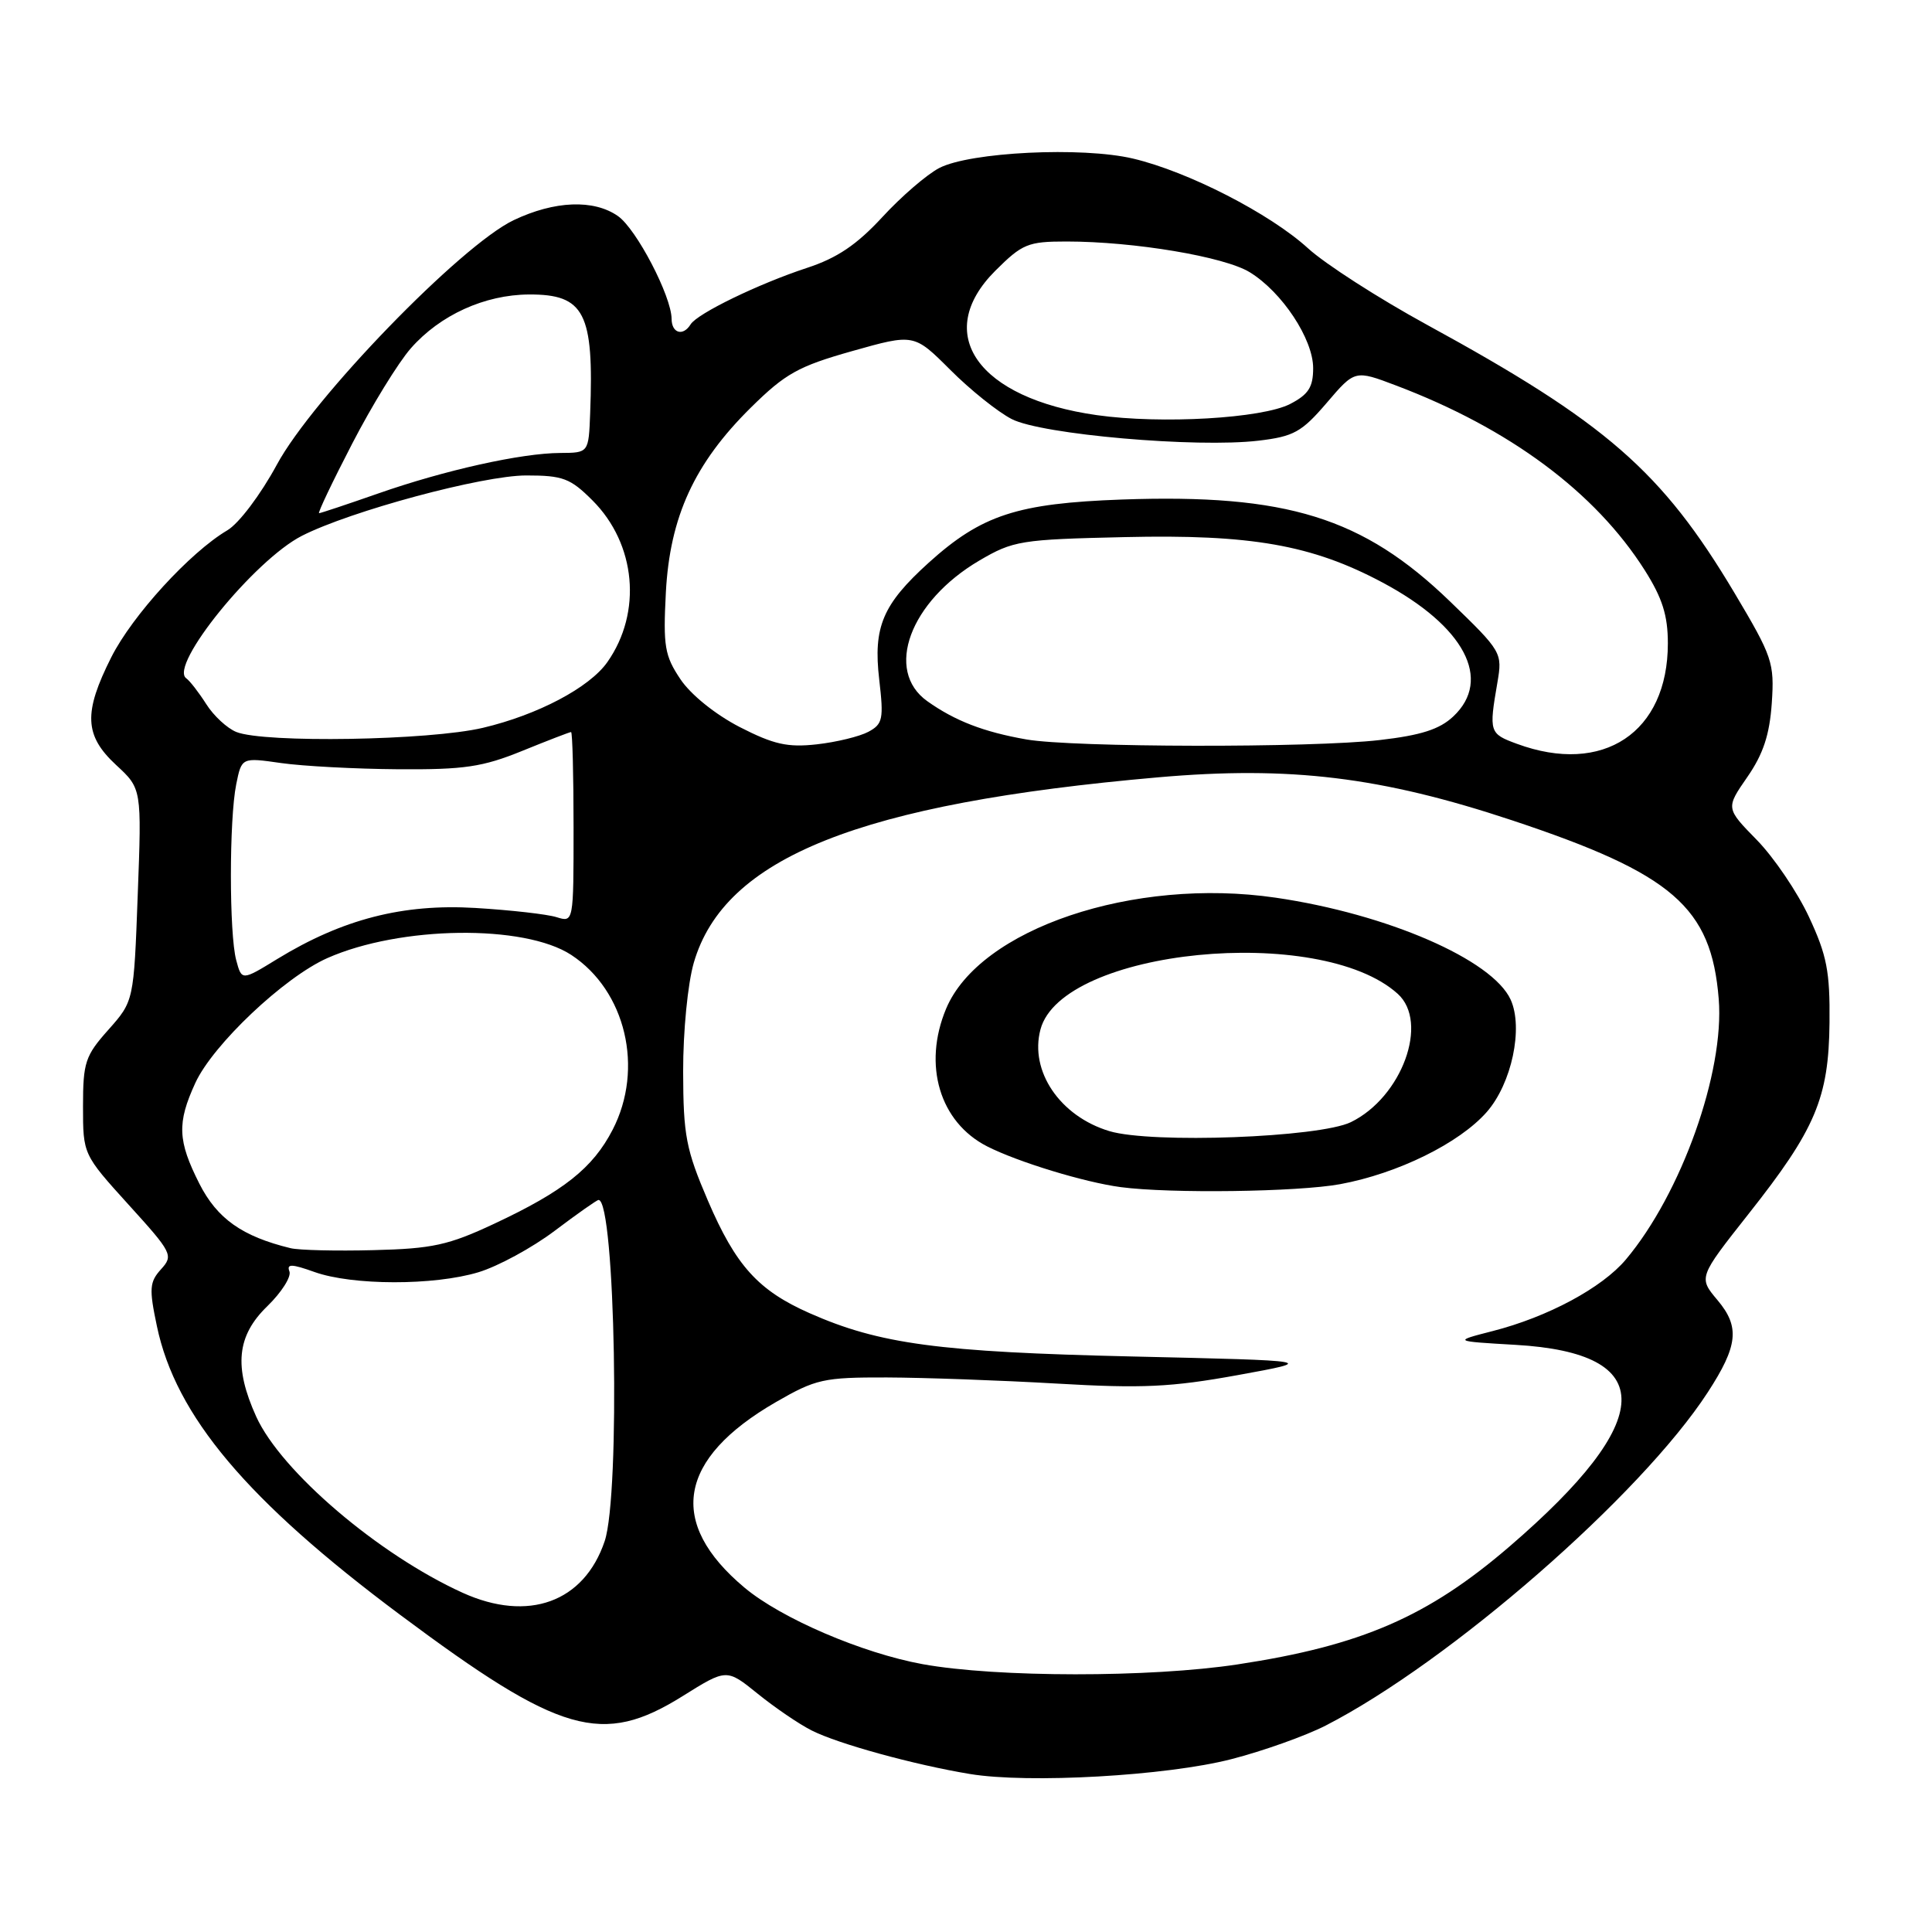 <?xml version="1.0" encoding="UTF-8" standalone="no"?>
<!DOCTYPE svg PUBLIC "-//W3C//DTD SVG 1.1//EN" "http://www.w3.org/Graphics/SVG/1.1/DTD/svg11.dtd" >
<svg xmlns="http://www.w3.org/2000/svg" xmlns:xlink="http://www.w3.org/1999/xlink" version="1.1" viewBox="0 0 256 256">
 <g >
 <path fill="currentColor"
d=" M 163.15 233.10 C 167.36 232.02 172.99 230.01 175.65 228.65 C 192.10 220.21 217.42 198.13 226.28 184.50 C 230.30 178.32 230.56 175.82 227.59 172.29 C 225.05 169.27 225.05 169.27 231.67 160.88 C 240.57 149.63 242.32 145.50 242.42 135.50 C 242.49 128.73 242.07 126.58 239.70 121.50 C 238.16 118.20 235.05 113.61 232.78 111.29 C 228.67 107.09 228.67 107.09 231.53 102.96 C 233.64 99.91 234.48 97.36 234.77 93.17 C 235.13 87.81 234.86 87.02 229.83 78.57 C 220.20 62.42 212.84 56.01 189.00 42.99 C 182.68 39.53 175.62 35.00 173.33 32.91 C 168.26 28.29 157.42 22.73 150.12 21.01 C 143.38 19.42 128.56 20.14 124.46 22.26 C 122.82 23.11 119.42 26.04 116.91 28.77 C 113.53 32.43 110.93 34.19 106.92 35.50 C 100.53 37.60 92.40 41.54 91.51 42.98 C 90.51 44.60 89.00 44.16 88.99 42.25 C 88.97 39.25 84.33 30.34 81.88 28.63 C 78.68 26.39 73.50 26.59 68.07 29.17 C 61.07 32.50 41.43 52.77 36.68 61.58 C 34.53 65.55 31.65 69.37 30.12 70.27 C 25.18 73.19 17.55 81.53 14.75 87.08 C 11.04 94.44 11.17 97.46 15.39 101.37 C 18.78 104.50 18.78 104.50 18.25 118.58 C 17.73 132.65 17.73 132.65 14.37 136.44 C 11.29 139.89 11.00 140.77 11.00 146.59 C 11.00 152.96 11.00 152.96 17.03 159.62 C 22.83 166.01 23.00 166.35 21.34 168.18 C 19.81 169.87 19.74 170.75 20.79 175.72 C 23.28 187.62 32.76 198.86 53.03 213.98 C 74.25 229.81 79.80 231.40 90.46 224.74 C 96.28 221.10 96.28 221.10 100.39 224.42 C 102.65 226.25 105.87 228.45 107.54 229.29 C 111.02 231.06 121.13 233.84 128.50 235.06 C 136.26 236.35 154.57 235.31 163.15 233.10 Z  M 122.25 220.51 C 114.25 219.05 103.52 214.45 98.65 210.37 C 88.38 201.77 89.81 193.30 102.80 185.79 C 108.11 182.73 109.12 182.50 117.50 182.52 C 122.45 182.54 132.57 182.90 140.00 183.33 C 151.34 183.99 155.18 183.81 164.00 182.21 C 174.50 180.30 174.50 180.30 150.00 179.74 C 124.40 179.15 116.54 178.10 107.27 174.00 C 100.46 170.99 97.50 167.71 93.80 159.09 C 90.90 152.32 90.54 150.47 90.52 142.00 C 90.51 136.66 91.13 130.34 91.93 127.57 C 95.98 113.62 113.89 106.47 153.46 103.00 C 170.95 101.47 182.99 102.93 200.37 108.70 C 221.64 115.77 226.76 120.19 227.74 132.37 C 228.52 142.06 222.78 158.17 215.43 166.90 C 212.27 170.65 205.09 174.51 197.76 176.38 C 192.54 177.72 192.54 177.72 200.82 178.20 C 219.79 179.29 219.53 188.12 200.04 204.90 C 189.21 214.22 180.40 218.05 164.00 220.54 C 152.43 222.30 132.08 222.29 122.25 220.51 Z  M 177.57 156.91 C 185.21 155.50 193.37 151.48 197.00 147.35 C 200.31 143.58 201.87 136.21 200.17 132.46 C 197.75 127.16 183.82 121.11 169.05 118.95 C 150.21 116.19 129.79 123.07 125.36 133.67 C 122.25 141.12 124.51 148.69 130.80 151.90 C 134.87 153.97 143.68 156.66 148.50 157.30 C 155.05 158.17 171.96 157.94 177.57 156.91 Z  M 61.30 211.05 C 50.16 205.99 37.25 194.97 33.95 187.71 C 30.96 181.11 31.37 177.00 35.42 173.08 C 37.30 171.25 38.62 169.18 38.35 168.47 C 37.96 167.45 38.63 167.46 41.68 168.55 C 46.70 170.34 57.49 170.36 63.39 168.58 C 65.98 167.80 70.53 165.33 73.51 163.08 C 76.48 160.84 79.09 159.00 79.31 159.00 C 81.53 159.00 82.22 197.99 80.12 204.22 C 77.39 212.31 69.99 214.99 61.30 211.05 Z  M 38.50 165.39 C 32.09 163.83 28.78 161.49 26.42 156.85 C 23.54 151.15 23.44 148.81 25.88 143.50 C 28.21 138.42 37.67 129.48 43.38 126.95 C 53.05 122.67 69.47 122.46 75.69 126.53 C 82.92 131.27 85.36 141.59 81.18 149.69 C 78.56 154.77 74.68 157.85 65.47 162.16 C 59.43 164.99 57.30 165.46 49.50 165.65 C 44.55 165.78 39.60 165.66 38.50 165.39 Z  M 31.30 127.23 C 30.36 123.73 30.36 108.58 31.30 103.93 C 32.02 100.36 32.02 100.36 37.26 101.11 C 40.14 101.52 47.12 101.89 52.77 101.93 C 61.52 101.99 63.95 101.63 69.19 99.50 C 72.58 98.12 75.49 97.00 75.67 97.00 C 75.85 97.00 76.00 102.68 76.00 109.62 C 76.00 122.23 76.00 122.23 73.75 121.53 C 72.51 121.14 67.67 120.59 63.00 120.31 C 53.38 119.73 45.39 121.79 36.76 127.06 C 32.03 129.96 32.03 129.96 31.30 127.23 Z  M 201.00 98.56 C 197.35 97.22 197.28 97.02 198.41 90.46 C 199.09 86.48 199.01 86.34 192.13 79.69 C 180.59 68.55 170.50 65.42 148.66 66.19 C 134.80 66.69 130.07 68.23 123.06 74.56 C 116.96 80.08 115.69 83.06 116.50 90.03 C 117.11 95.28 116.98 95.94 115.06 96.97 C 113.90 97.59 110.82 98.34 108.22 98.63 C 104.35 99.06 102.51 98.64 98.00 96.33 C 94.79 94.67 91.53 92.05 90.16 90.00 C 88.07 86.88 87.86 85.63 88.23 78.50 C 88.76 68.48 92.01 61.40 99.48 54.02 C 104.07 49.49 105.77 48.54 112.92 46.52 C 121.11 44.21 121.11 44.21 125.91 49.00 C 128.54 51.64 132.21 54.58 134.06 55.53 C 138.01 57.57 158.54 59.37 166.77 58.39 C 171.43 57.84 172.48 57.25 175.79 53.39 C 179.53 49.01 179.53 49.01 185.01 51.09 C 200.01 56.77 211.37 65.21 217.92 75.53 C 220.27 79.24 221.00 81.54 221.00 85.25 C 221.00 97.06 212.43 102.77 201.00 98.56 Z  M 136.00 97.98 C 130.35 96.99 126.54 95.52 122.87 92.91 C 117.17 88.85 120.55 79.70 129.76 74.28 C 134.26 71.64 135.24 71.48 149.00 71.17 C 165.77 70.78 173.84 72.20 183.18 77.18 C 194.05 82.97 197.78 90.04 192.57 94.93 C 190.76 96.64 188.29 97.43 182.82 98.06 C 173.80 99.11 142.13 99.05 136.00 97.98 Z  M 31.31 96.99 C 30.10 96.50 28.31 94.85 27.33 93.30 C 26.35 91.76 25.16 90.22 24.68 89.88 C 22.34 88.22 33.71 74.21 40.00 71.00 C 46.46 67.71 63.94 63.00 69.73 63.00 C 74.59 63.00 75.57 63.37 78.51 66.31 C 84.28 72.08 85.11 81.14 80.48 87.73 C 78.11 91.11 71.24 94.73 63.99 96.44 C 56.88 98.12 35.01 98.48 31.31 96.99 Z  M 46.66 58.80 C 49.27 53.75 52.77 48.05 54.44 46.15 C 58.31 41.74 64.23 39.05 70.10 39.02 C 77.45 38.99 78.71 41.45 78.20 54.75 C 78.00 60.00 78.00 60.00 74.25 60.02 C 69.08 60.04 58.93 62.30 50.08 65.40 C 45.99 66.83 42.48 68.00 42.28 68.00 C 42.07 68.00 44.04 63.86 46.66 58.80 Z  M 145.35 55.01 C 129.55 52.78 123.53 44.23 131.88 35.88 C 135.46 32.31 136.20 32.00 141.31 32.00 C 150.26 32.00 162.26 34.01 165.61 36.08 C 169.89 38.71 174.00 44.93 174.00 48.78 C 174.00 51.30 173.38 52.27 170.95 53.53 C 167.24 55.44 153.91 56.22 145.35 55.01 Z  M 147.00 149.88 C 140.45 147.91 136.39 141.92 137.87 136.40 C 140.71 125.75 174.90 122.36 185.21 131.69 C 189.39 135.47 185.76 145.39 179.00 148.69 C 174.80 150.73 152.59 151.56 147.00 149.88 Z "/>
</g>
</svg>